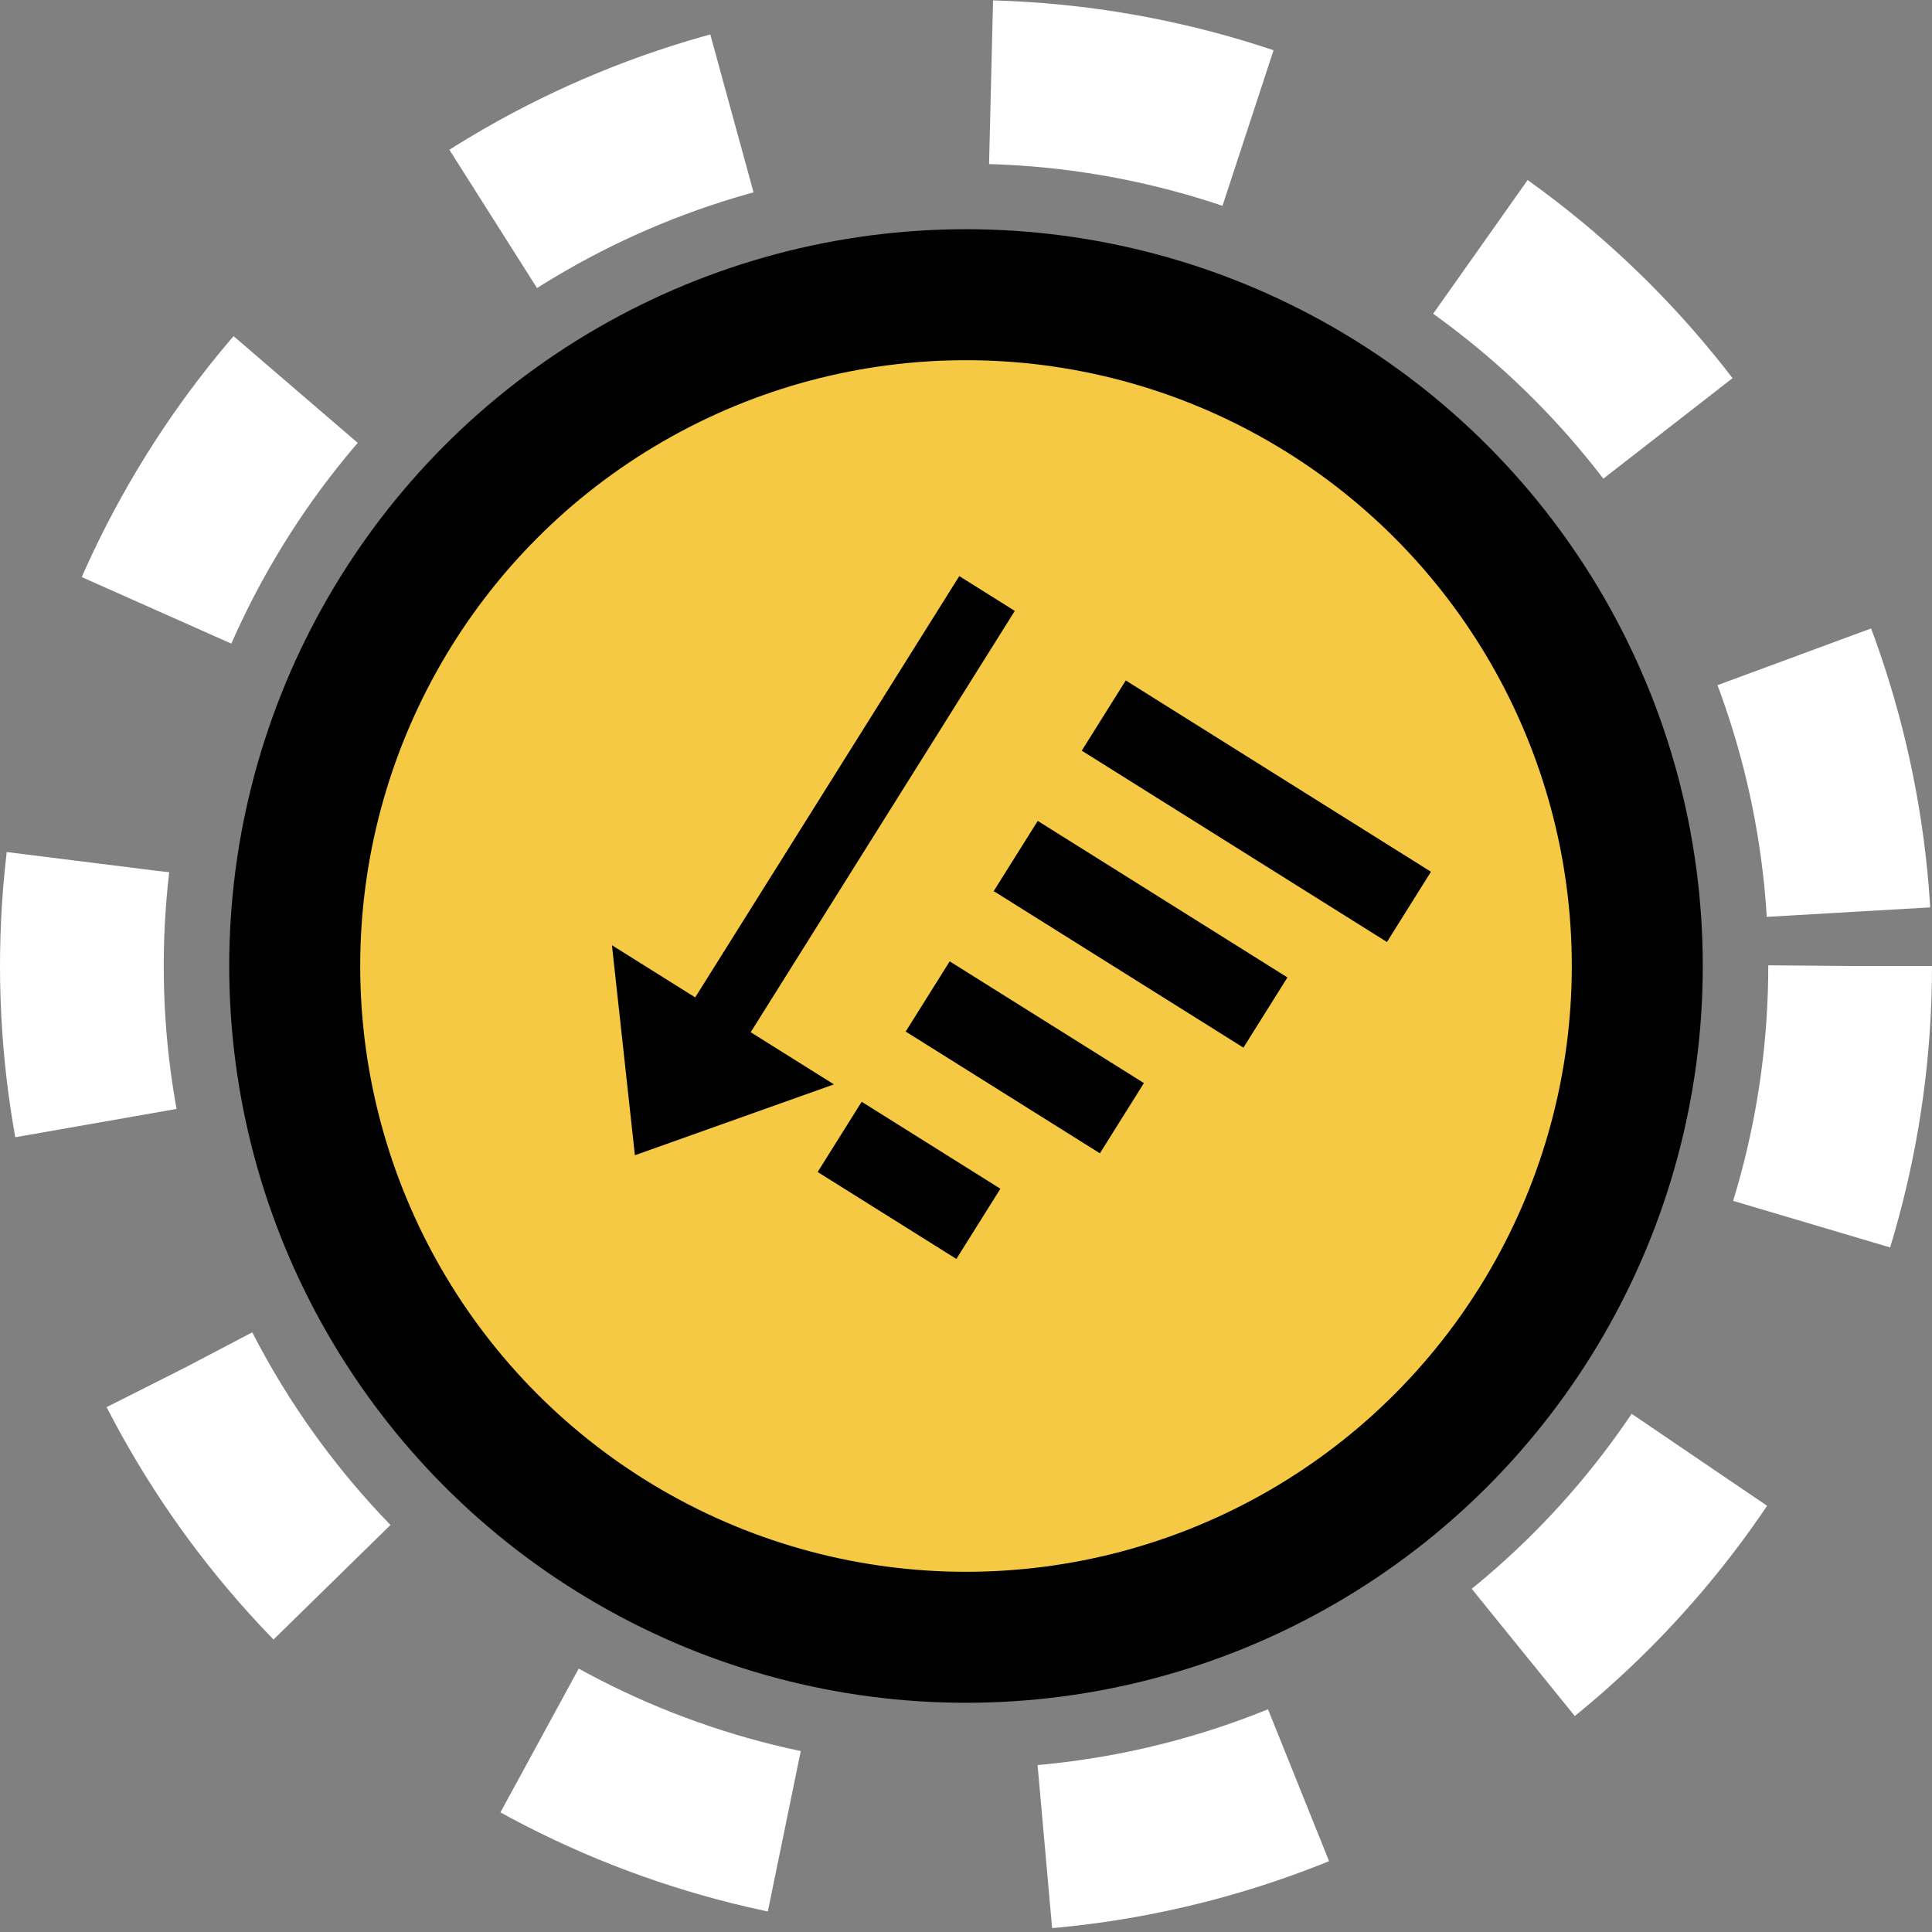 <svg width="59" height="59" viewBox="0 0 59 59" fill="none" xmlns="http://www.w3.org/2000/svg">
<rect x="0" y="0" width="59" height="59" fill="#808080" stroke="none"/>
<circle cx="29.5" cy="29.5" r="20.5" fill="#F6C944" stroke="black" stroke-width="4"/>
<circle cx="29.5" cy="29.5" r="27" stroke="white" stroke-width="5" stroke-dasharray="8 8"/>
<path d="M19.389 35.279L25.467 33.115L22.925 31.522L30.99 18.656L29.295 17.593L21.23 30.459L18.688 28.866L19.389 35.279ZM31.691 25.069L39.316 29.849L37.972 31.993L30.346 27.213L31.691 25.069ZM29.002 29.358L34.933 33.075L33.589 35.22L27.658 31.502L29.002 29.358ZM34.379 20.78L43.699 26.622L42.355 28.767L33.035 22.924L34.379 20.78ZM26.314 33.646L30.55 36.302L29.206 38.446L24.97 35.791L26.314 33.646Z" fill="black"/>
</svg>
